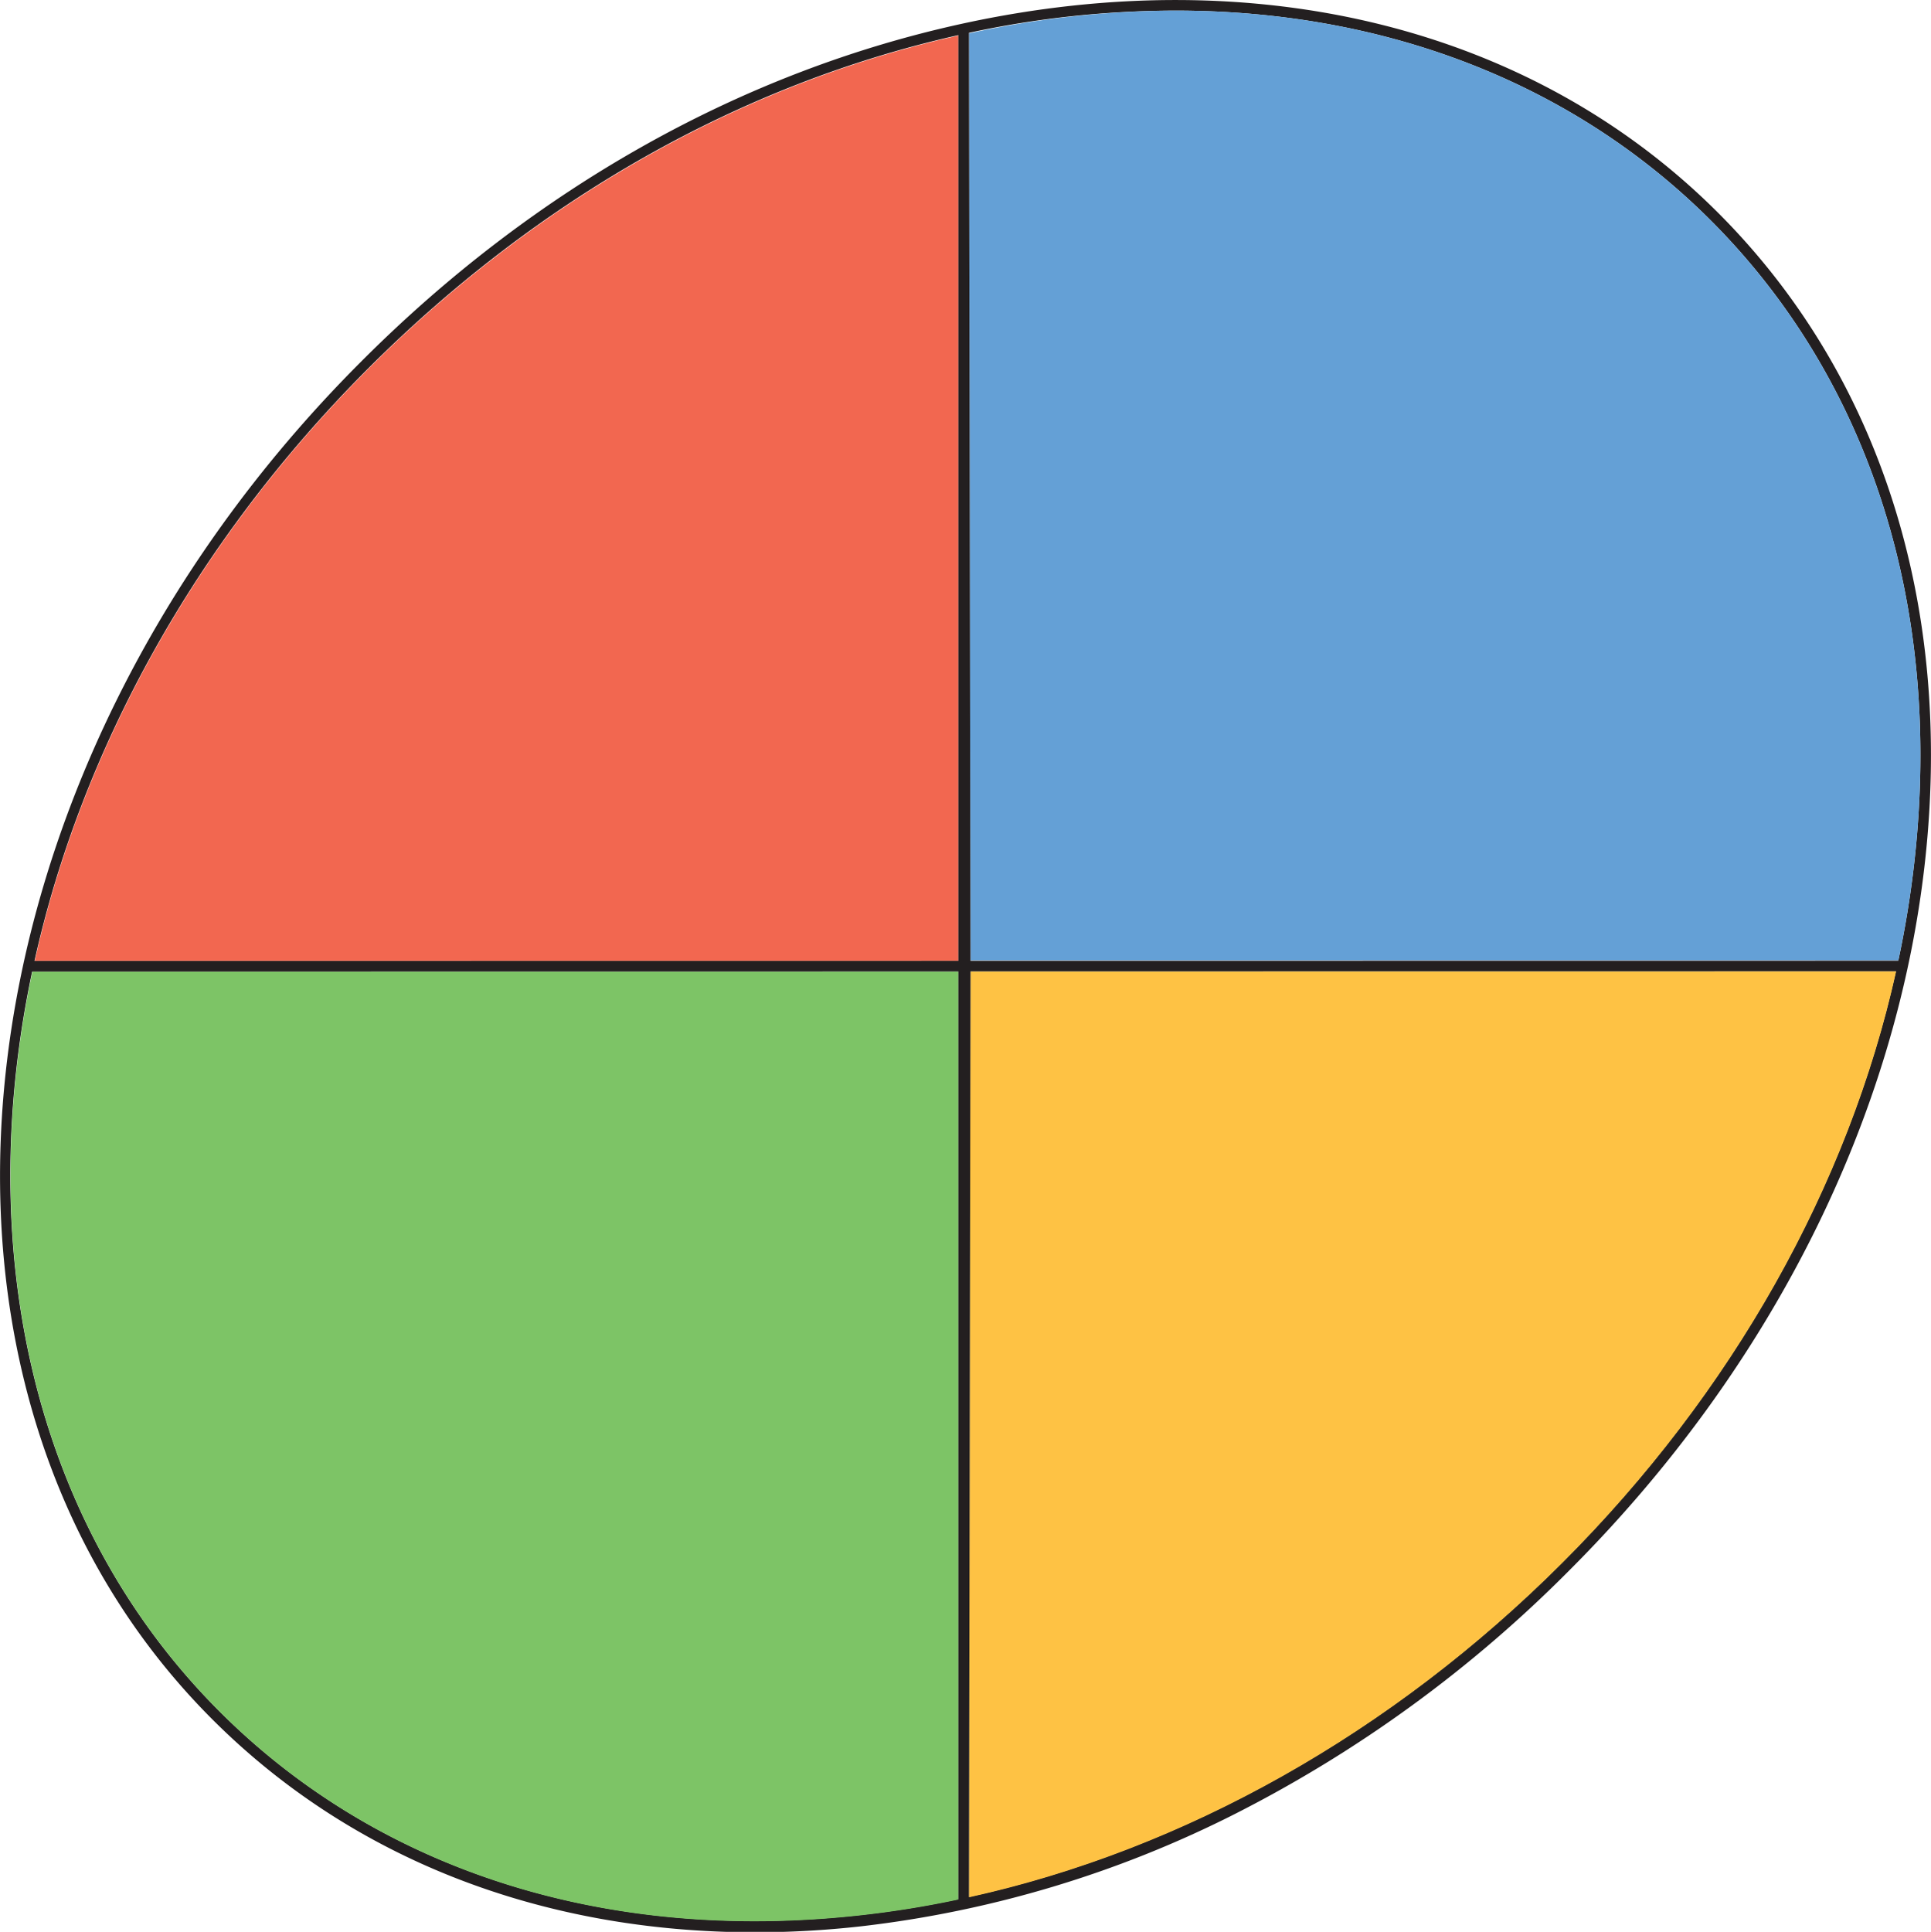 <svg id="Layer_1" data-name="Layer 1" xmlns="http://www.w3.org/2000/svg" viewBox="0 0 182.23 182.29"><title>wild</title><path d="M171.21,28.94C153.77,11.5,127.78,5,99.89,11.08,79,15.64,59.4,26.66,43.11,43c-39.19,39.18-45.48,96.65-14,128.1,13.12,13.12,31,20.08,51.18,20.08a90,90,0,0,0,10-.56,104.7,104.7,0,0,0,35.4-10.65A122.61,122.61,0,0,0,157.19,157c19-19,30.88-42.72,33.54-66.9S186.46,44.19,171.21,28.94ZM189.74,90a95.71,95.71,0,0,1-1.53,9.47c-.06.33-.14.67-.22,1-4.5,20.27-15.45,39.78-31.51,55.83s-35.66,27.07-56,31.55c-.33.08-.67.15-1,.21a92.68,92.68,0,0,1-9.32,1.5c-23.91,2.63-45.36-4.2-60.39-19.23-17.64-17.64-23.23-43.59-17.67-69.83.07-.33.14-.67.22-1,4.37-19.64,15-39.38,31.47-55.87,16-16,35.25-26.87,55.69-31.46l.61-.14.39-.08A92.74,92.74,0,0,1,120,9.85c19.76,0,37.53,6.83,50.5,19.79C185.54,44.68,192.37,66.12,189.74,90Z" transform="translate(-9.06 -8.85)" fill="#231f20"/><path d="M99.5,100.52v87.57a92.68,92.68,0,0,1-9.32,1.5c-23.91,2.63-45.36-4.2-60.39-19.23-17.64-17.64-23.23-43.59-17.67-69.83Z" transform="translate(-9.06 -8.85)" fill="#7dc466"/><path d="M189.74,90a95.71,95.71,0,0,1-1.53,9.47H100.65L100.5,12A92.74,92.74,0,0,1,120,9.85c19.76,0,37.53,6.83,50.5,19.79C185.54,44.68,192.37,66.12,189.74,90Z" transform="translate(-9.06 -8.85)" fill="#64a0d6"/><path d="M99.5,12.2V99.52H12.34c4.37-19.64,15-39.38,31.47-55.87C59.82,27.66,79.06,16.79,99.5,12.2Z" transform="translate(-9.06 -8.85)" fill="#f26750"/><path d="M188,100.5c-4.5,20.27-15.45,39.78-31.51,55.83s-35.66,27.07-56,31.55l.15-87.37Z" transform="translate(-9.06 -8.85)" fill="#fec244"/><path d="M100,188.49" transform="translate(-9.06 -8.85)" fill="none" stroke="#231f20" stroke-miterlimit="10"/><polygon points="91.59 90.66 91.59 91.66 91.44 179.03 91.44 179.64 90.44 179.64 90.44 2.72 91.44 2.72 91.44 3.13 91.59 90.66" fill="#231f20"/><polygon points="179.55 90.65 179.55 91.65 178.93 91.65 91.59 91.66 90.44 91.67 3.06 91.68 2.63 91.68 2.63 90.68 3.28 90.68 90.44 90.67 91.59 90.66 179.15 90.65 179.55 90.65" fill="#231f20"/></svg>